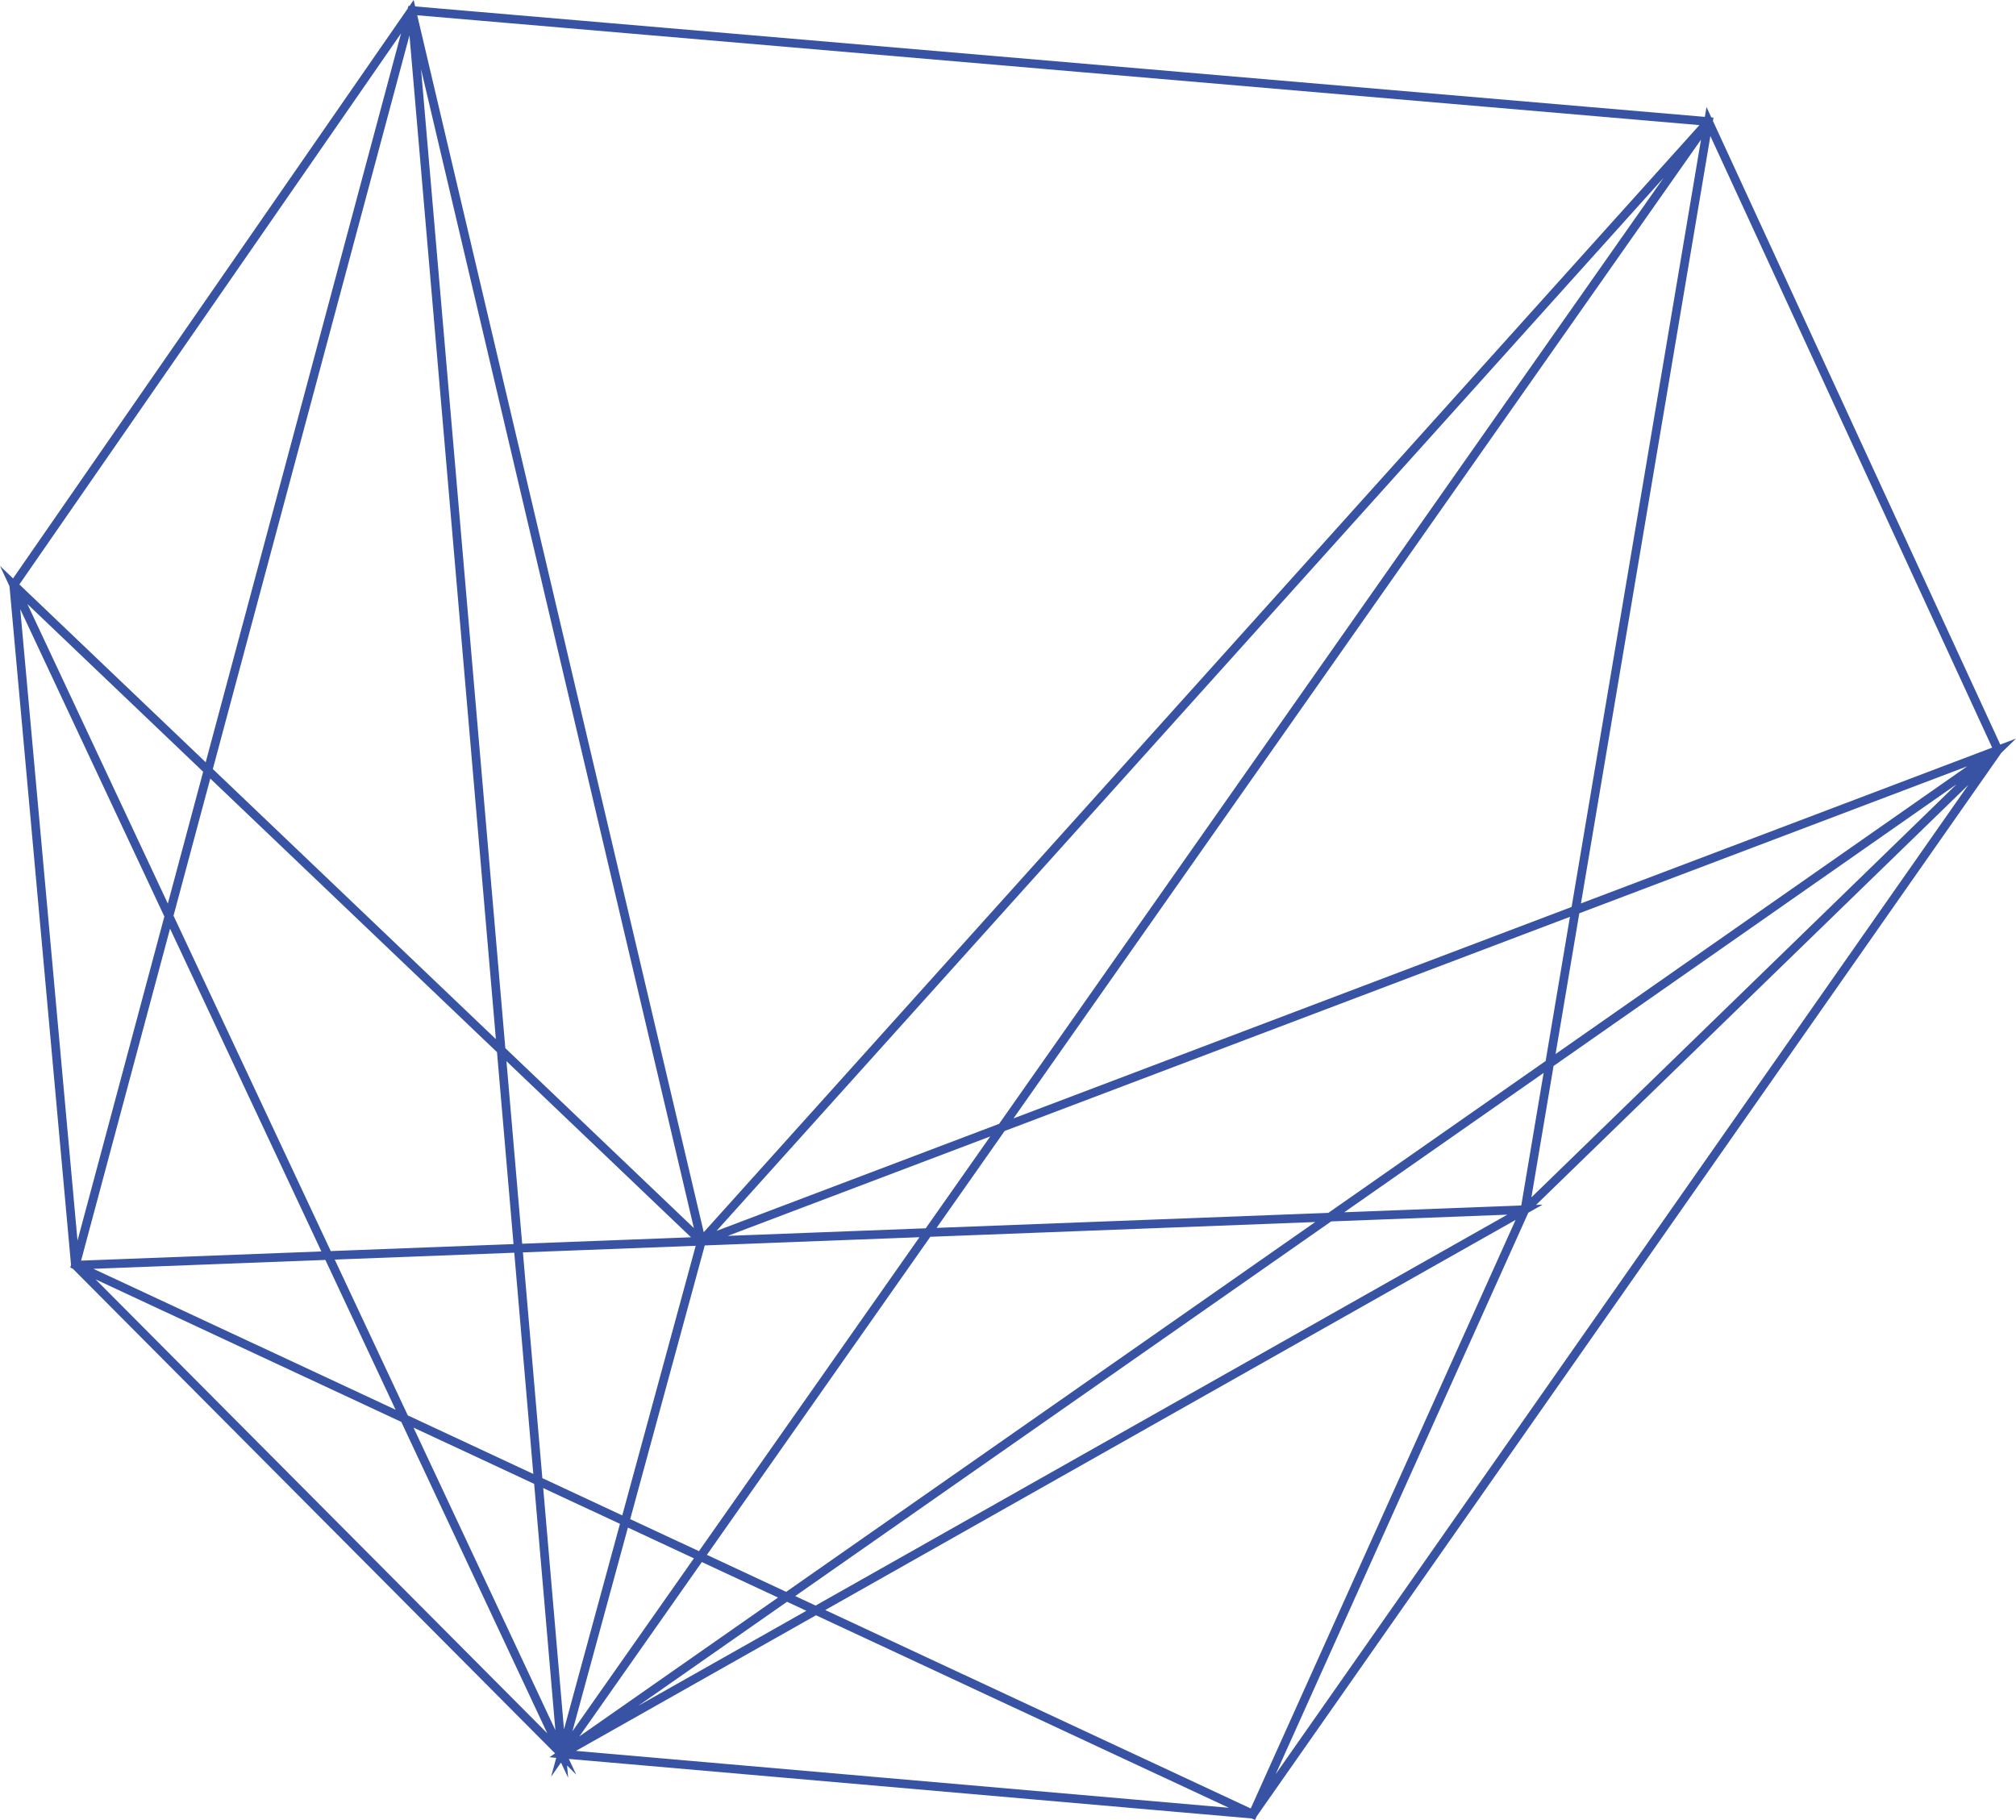<?xml version="1.0" encoding="UTF-8" standalone="no"?>
<!-- Created with Inkscape (http://www.inkscape.org/) -->

<svg
   xmlns:dc="http://purl.org/dc/elements/1.1/"
   xmlns:cc="http://creativecommons.org/ns#"
   xmlns:rdf="http://www.w3.org/1999/02/22-rdf-syntax-ns#"
   xmlns:svg="http://www.w3.org/2000/svg"
   xmlns="http://www.w3.org/2000/svg"
   xmlns:sodipodi="http://sodipodi.sourceforge.net/DTD/sodipodi-0.dtd"
   xmlns:inkscape="http://www.inkscape.org/namespaces/inkscape"
   width="22.581mm"
   height="20.386mm"
   viewBox="0 0 80.011 72.234"
   id="svg3977"
   version="1.1"
   inkscape:version="0.91 r13725"
   sodipodi:docname="dessin12.svg">
  <defs
     id="defs3979" />
  <sodipodi:namedview
     id="base"
     pagecolor="#ffffff"
     bordercolor="#666666"
     borderopacity="1.0"
     inkscape:pageopacity="0.0"
     inkscape:pageshadow="2"
     inkscape:zoom="0.35"
     inkscape:cx="-456.42307"
     inkscape:cy="-118.16885"
     inkscape:document-units="px"
     inkscape:current-layer="layer1"
     showgrid="false"
     fit-margin-top="0"
     fit-margin-left="0"
     fit-margin-right="0"
     fit-margin-bottom="0"
     inkscape:window-width="1920"
     inkscape:window-height="1014"
     inkscape:window-x="0"
     inkscape:window-y="27"
     inkscape:window-maximized="1" />
  <g
     inkscape:label="Calque 1"
     inkscape:groupmode="layer"
     id="layer1"
     transform="translate(-168.566,-313.388)">
    <polyline
       transform="translate(-285.765,183.173)"
       style="fill:none;stroke:#3953a4;stroke-width:0.343;stroke-miterlimit:10"
       points="482.169,179.479 533.629,159.983    514.853,178.226 482.169,179.479 457.323,180.429 514.853,178.226 476.626,199.829 470.669,130.63 476.626,199.829    454.875,153.434 476.626,199.829 457.323,180.429 476.626,199.829 476.626,199.829 476.626,199.829 504.056,202.22    476.626,199.829 533.629,159.983 476.626,199.829 482.169,179.479 476.626,199.829 522.136,135.038 482.169,179.479    470.669,130.63 454.875,153.434 457.323,180.429 476.626,199.829 504.056,202.22 533.629,159.983 522.136,135.038 514.853,178.226    504.056,202.22 457.323,180.429 470.669,130.63 522.136,135.038 514.853,178.226 476.626,199.829 454.875,153.434 482.169,179.479     "
       id="polyline68" />
  </g>
</svg>
